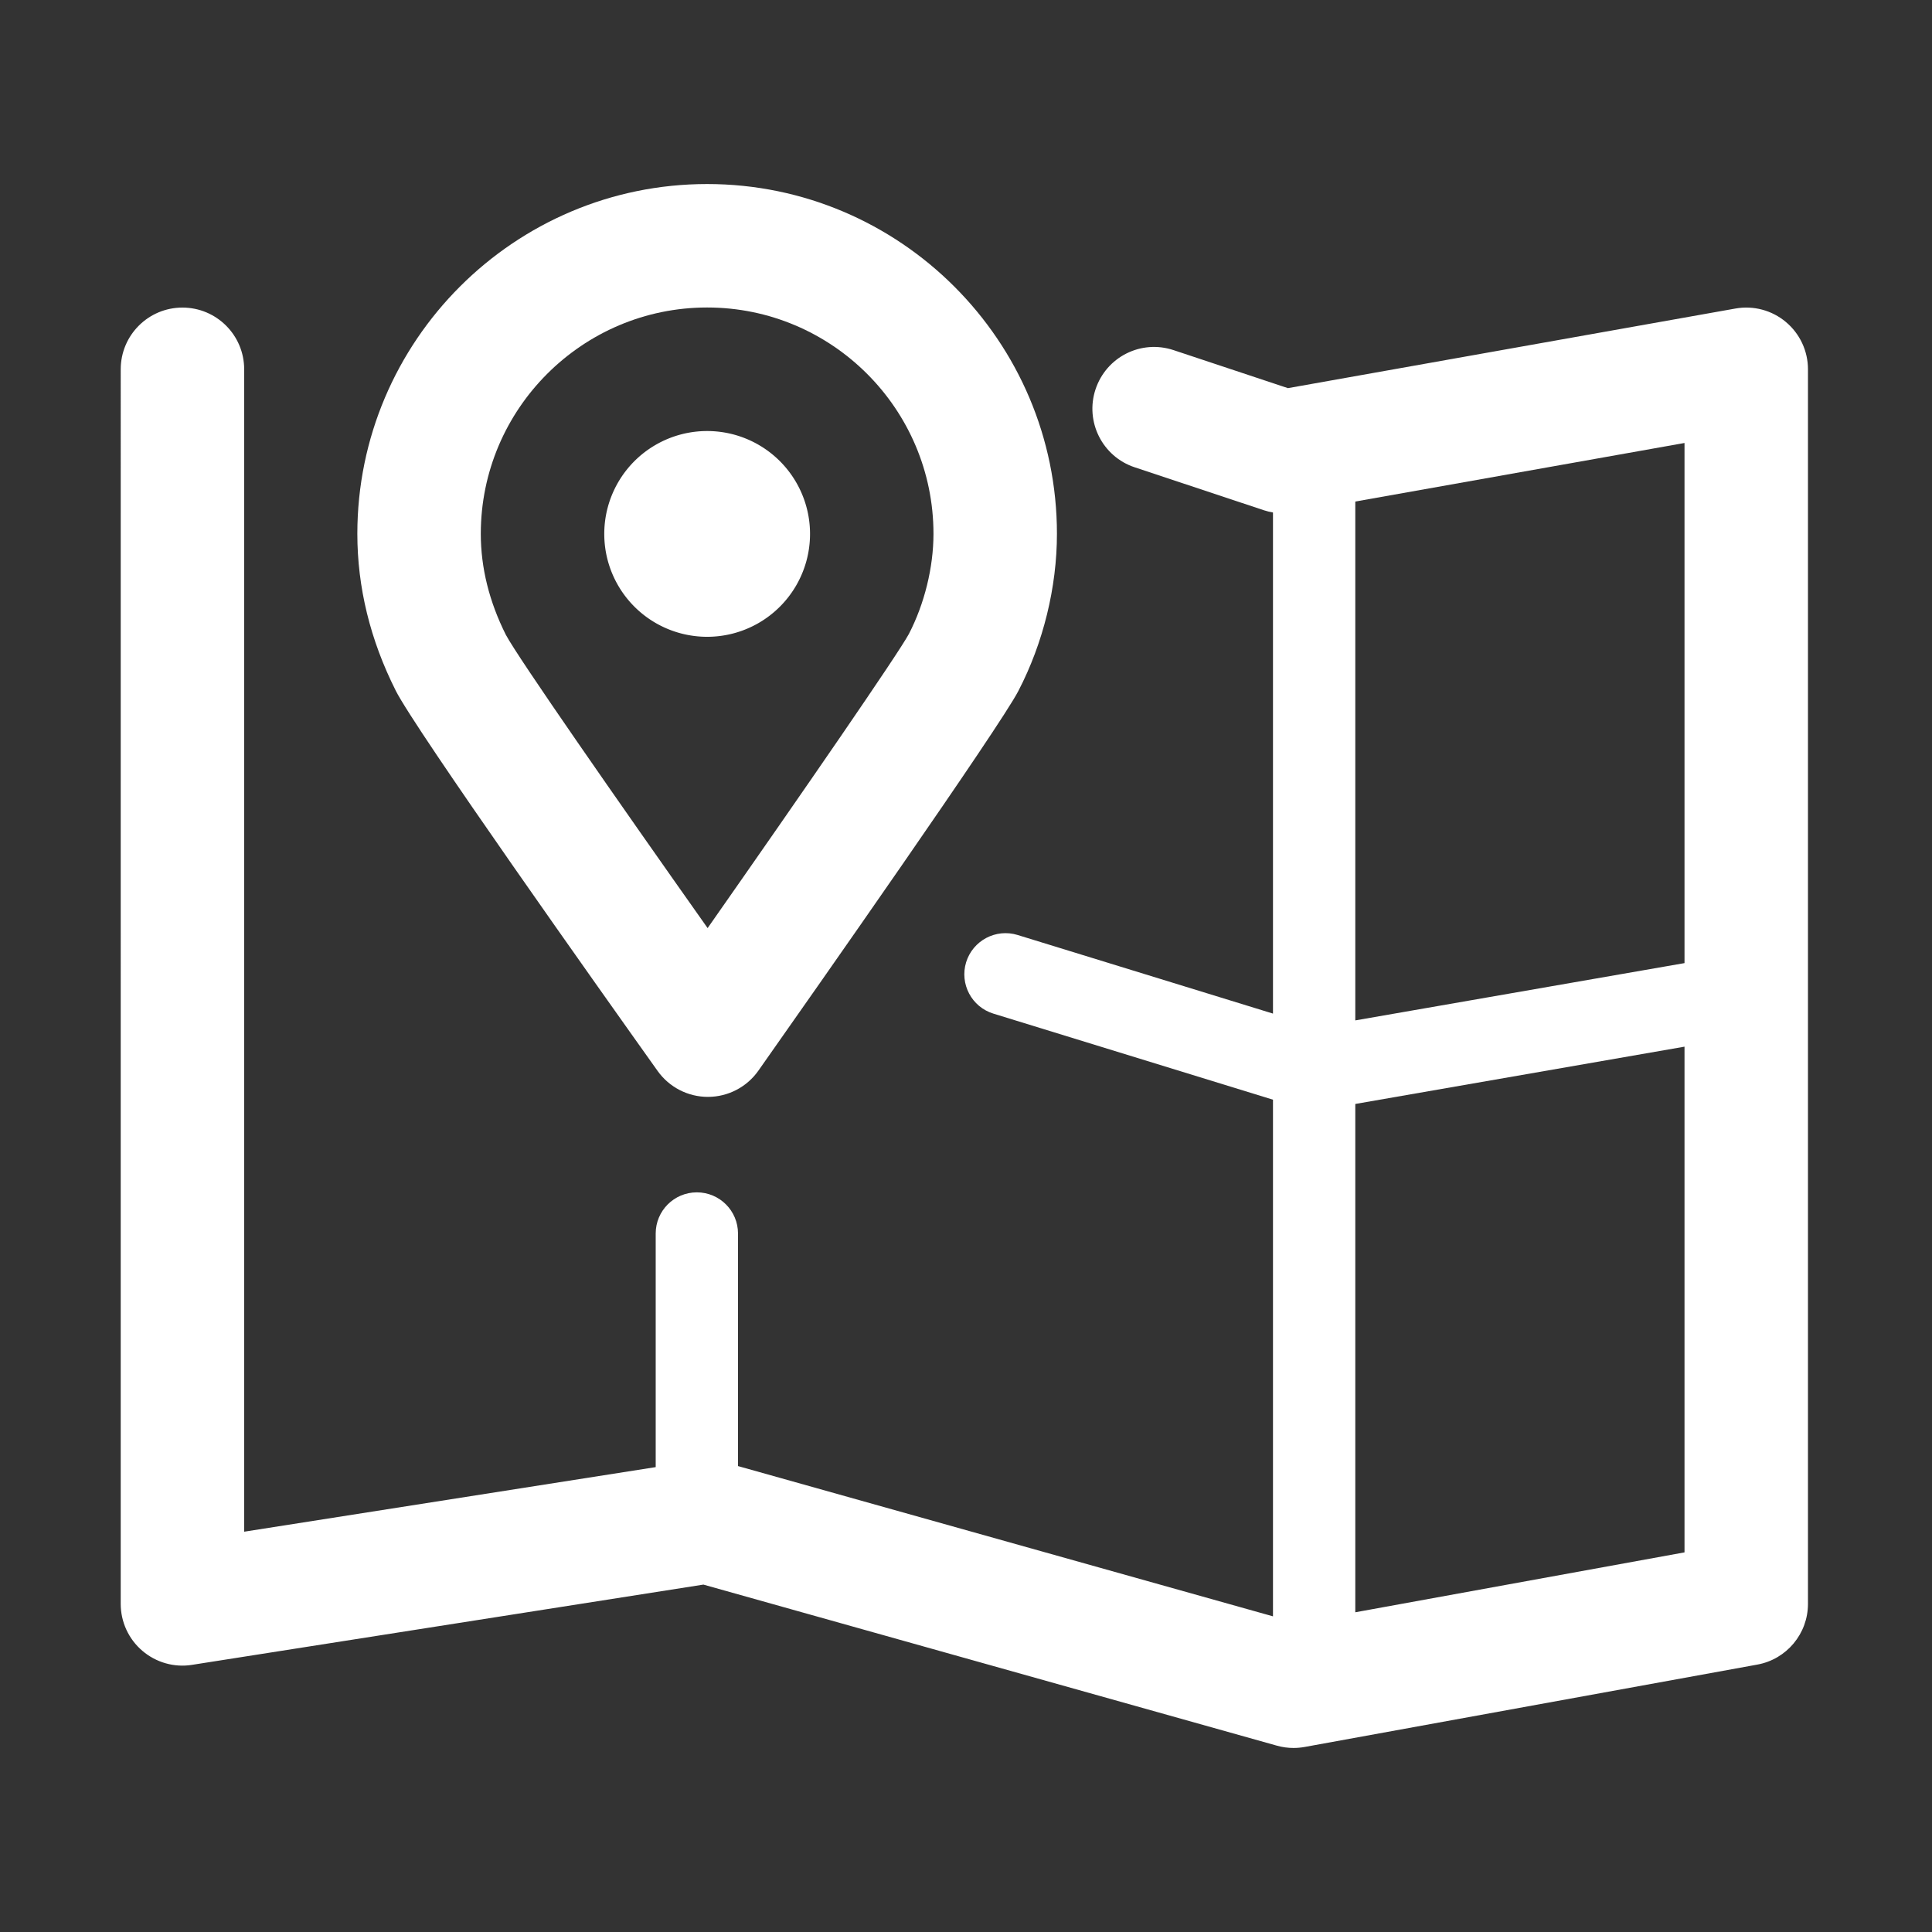 <?xml version="1.0" standalone="no"?><!DOCTYPE svg PUBLIC "-//W3C//DTD SVG 1.1//EN" "http://www.w3.org/Graphics/SVG/1.1/DTD/svg11.dtd"><svg t="1570192185963" class="icon" viewBox="0 0 1024 1024" version="1.1" xmlns="http://www.w3.org/2000/svg" p-id="9679" xmlns:xlink="http://www.w3.org/1999/xlink" width="200" height="200"><rect x="0" y="0" width="1024" height="1024" fill="#333333" stroke="none"/><defs><style type="text/css"></style></defs><path d="M946.546 170.654c-7.391-6.209-17.211-8.839-26.732-7.125l-237.181 42.196-60.579-20.14c-17.274-5.751-35.679 3.579-41.387 20.725-5.688 17.147 3.579 35.667 20.725 41.365l68.46 22.759c1.589 0.526 3.215 0.916 4.857 1.196l0 265.596-135.364-41.667c-11.523-3.536-23.708 2.94-27.265 14.42-3.536 11.513 2.918 23.728 14.442 27.265l148.187 45.618 0 273.829L391.157 777.051l0-123.27c0-12.045-9.755-21.812-21.812-21.812s-21.812 9.766-21.812 21.812l0 123.82-218.117 34.23 0.001-616.095c0-18.074-14.655-32.717-32.717-32.717s-32.717 14.645-32.717 32.717L63.981 850.087c0 9.564 4.175 18.649 11.46 24.868 7.263 6.209 16.912 8.978 26.328 7.455l271.048-42.537 303.979 85.372c2.875 0.809 5.857 1.214 8.839 1.214 1.96 0 3.919-0.181 5.857-0.532l239.907-43.655c15.549-2.822 26.86-16.38 26.86-32.185l0.001-654.351C958.262 186.054 953.98 176.873 946.546 170.654zM892.826 510.465l-174.493 30.37 0-275.004 174.493-31.04L892.826 510.465zM718.332 854.542l0-269.42 174.493-30.368 0 268.036L718.332 854.542z" p-id="9680" fill="#ffffff"></path><path d="M209.677 365.927c10.693 21.194 108.994 159.743 138.879 201.705 6.135 8.616 16.061 13.739 26.647 13.739 0.021 0 0.063 0 0.085 0 10.629-0.032 20.555-5.208 26.668-13.888 29.778-42.302 127.718-181.853 137.772-201.215 13.207-25.412 20.47-55.009 20.47-83.328 0-102.231-83.178-185.4-185.4-185.4-102.221 0-185.4 83.168-185.4 185.4 0 28.297 6.816 56.201 20.278 82.954C209.677 365.906 209.677 365.916 209.677 365.927zM374.799 162.976c66.138 0 119.964 53.816 119.964 119.964 0 17.754-4.772 37.138-13.057 53.102-5.709 10.565-55.211 82.412-106.652 155.866-47.224-66.809-100.73-143.639-106.95-155.472-8.797-17.53-13.27-35.529-13.27-53.496C254.835 216.792 308.661 162.976 374.799 162.976z" p-id="9681" fill="#ffffff"></path><path d="M374.805 282.986m-54.529 0a53.287 53.287 0 1 0 109.058 0 53.287 53.287 0 1 0-109.058 0Z" p-id="9682" fill="#ffffff"></path></svg>